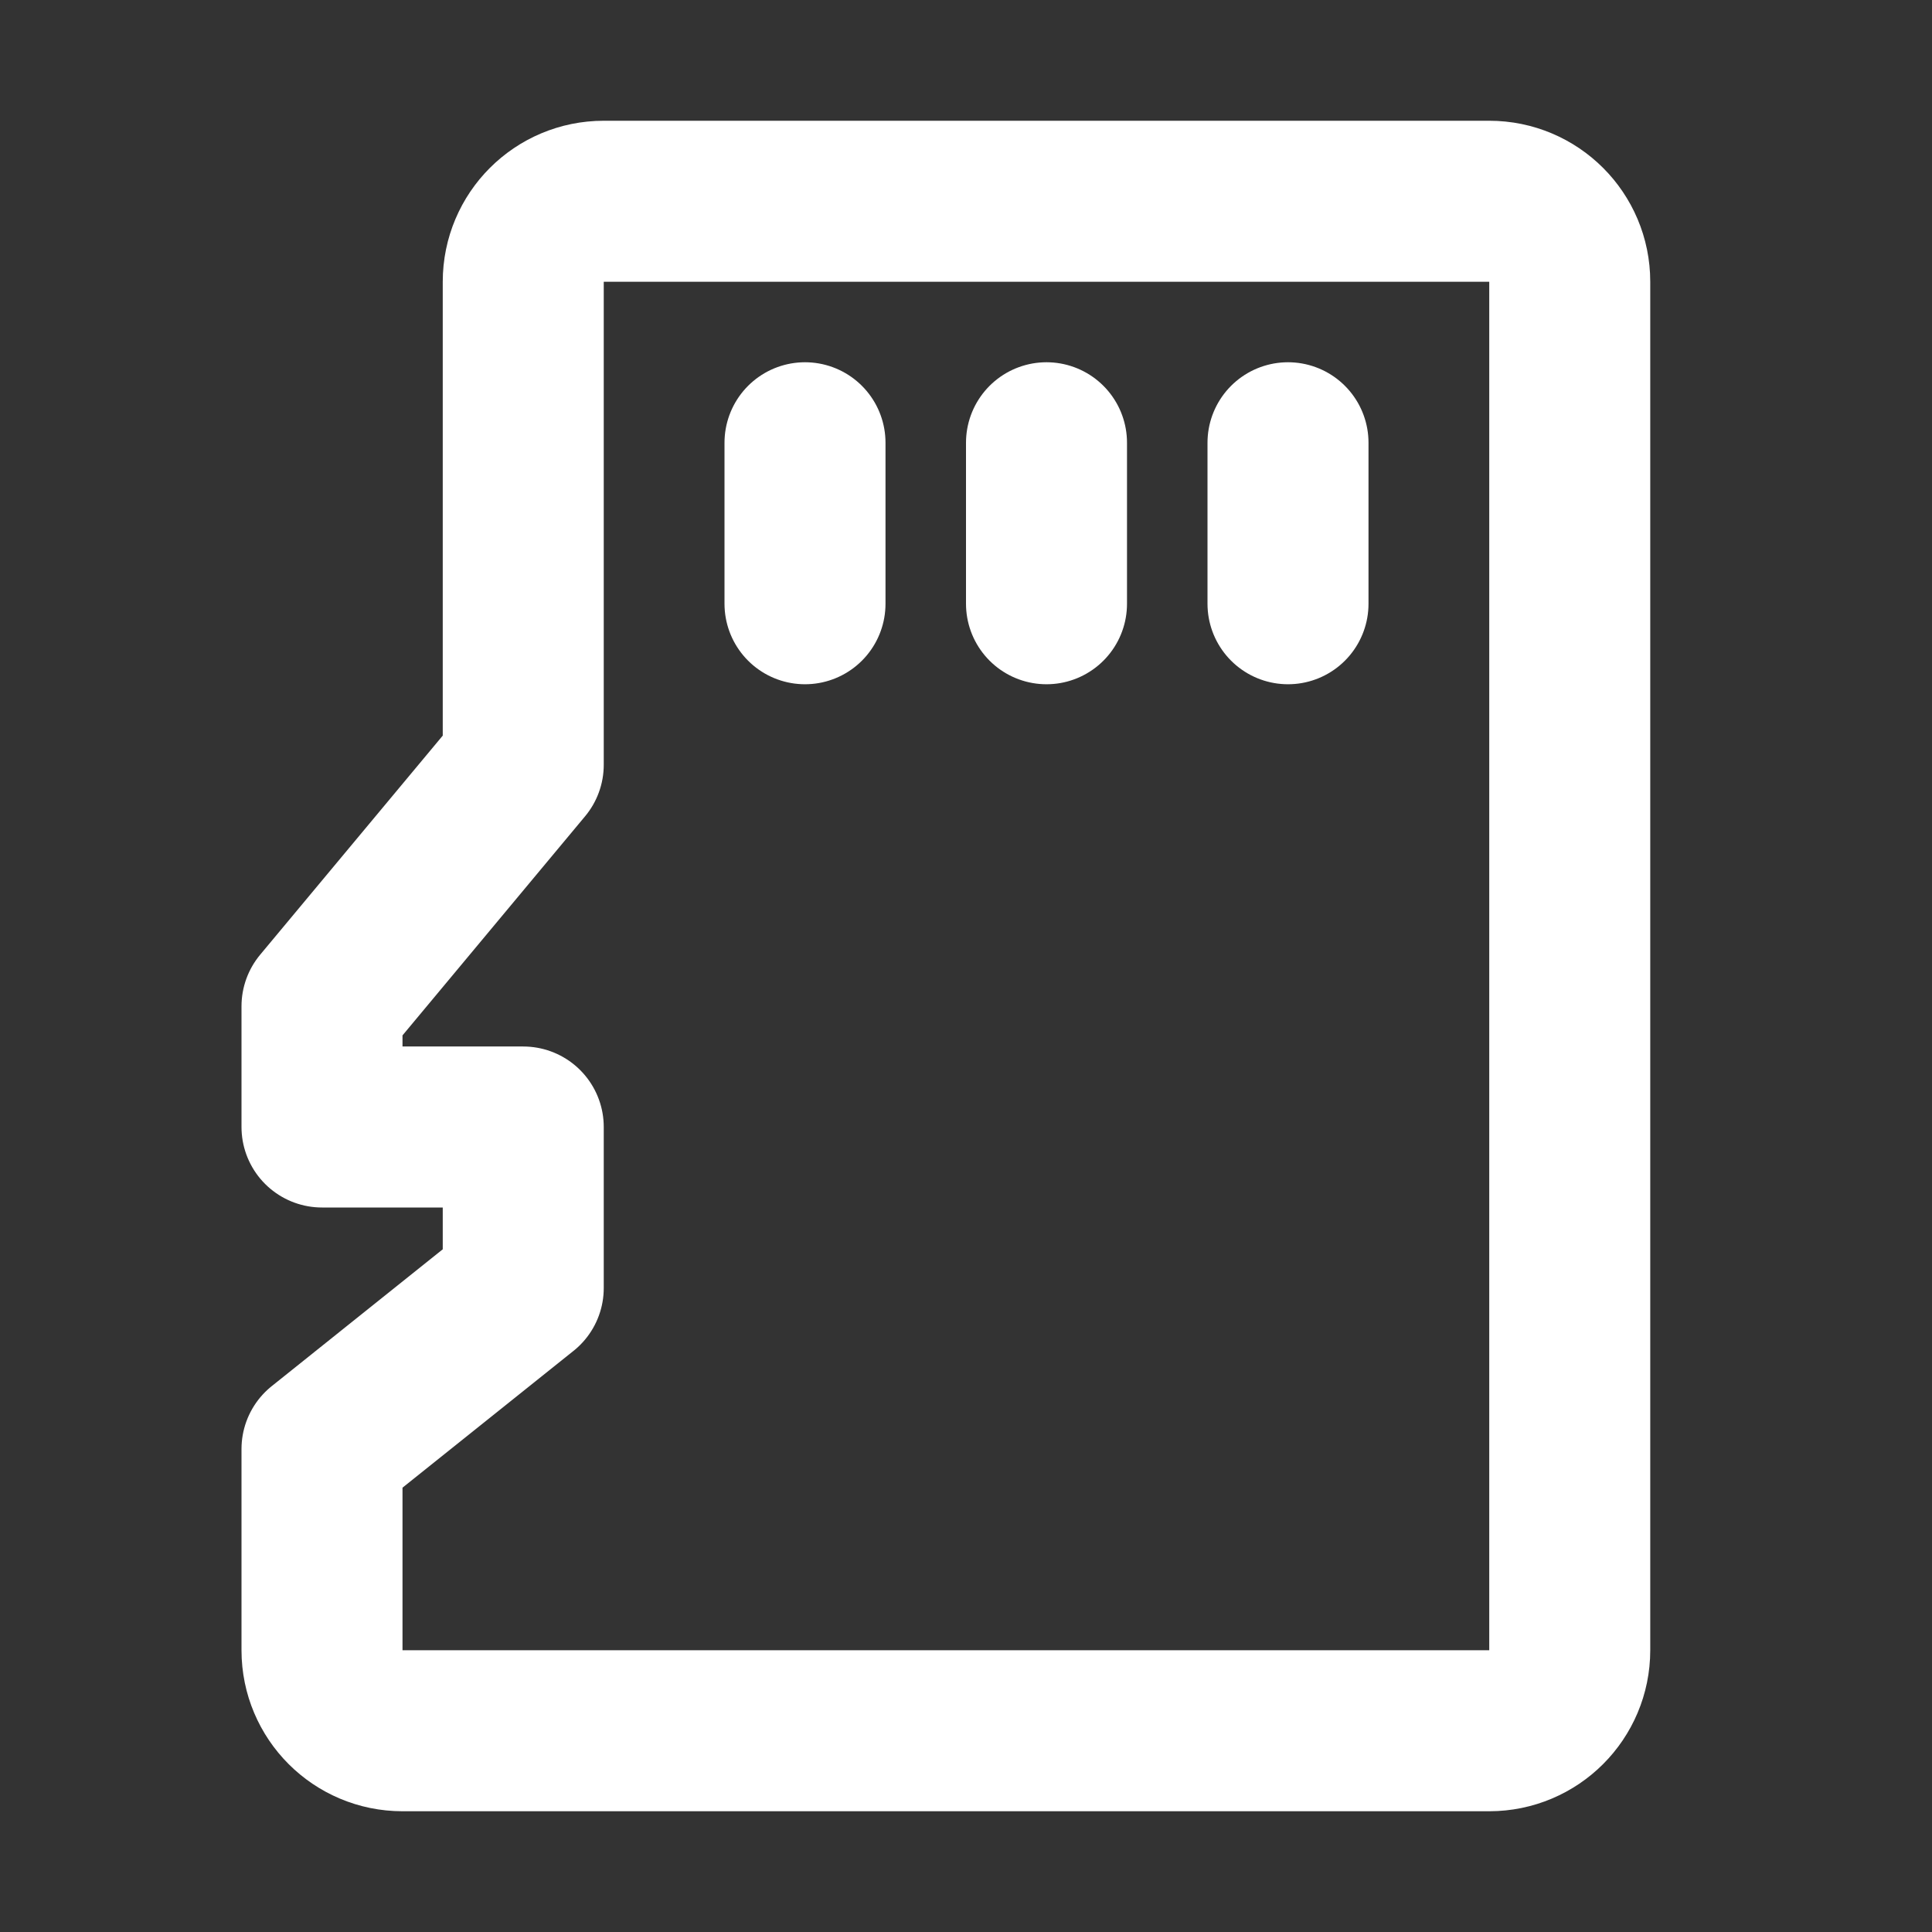 <?xml version="1.0" encoding="UTF-8"?><svg width="28" height="28" viewBox="0 0 48 48" fill="none" xmlns="http://www.w3.org/2000/svg"><rect x="0" y="0" width="48" height="48" fill="#333333" stroke="none"/><path d="M13 7C13 5.895 13.895 5 15 5H37C38.105 5 39 5.895 39 7V41C39 42.105 38.105 43 37 43H10C8.895 43 8 42.105 8 41V36L13 32V28H8V25L13 19V7Z" fill="none" stroke="#ffffff" stroke-width="4" stroke-linecap="round" stroke-linejoin="round"/><path d="M32 11V15" stroke="#ffffff" stroke-width="4" stroke-linecap="round" stroke-linejoin="round"/><path d="M20 11V15" stroke="#ffffff" stroke-width="4" stroke-linecap="round" stroke-linejoin="round"/><path d="M26 11V15" stroke="#ffffff" stroke-width="4" stroke-linecap="round" stroke-linejoin="round"/></svg>